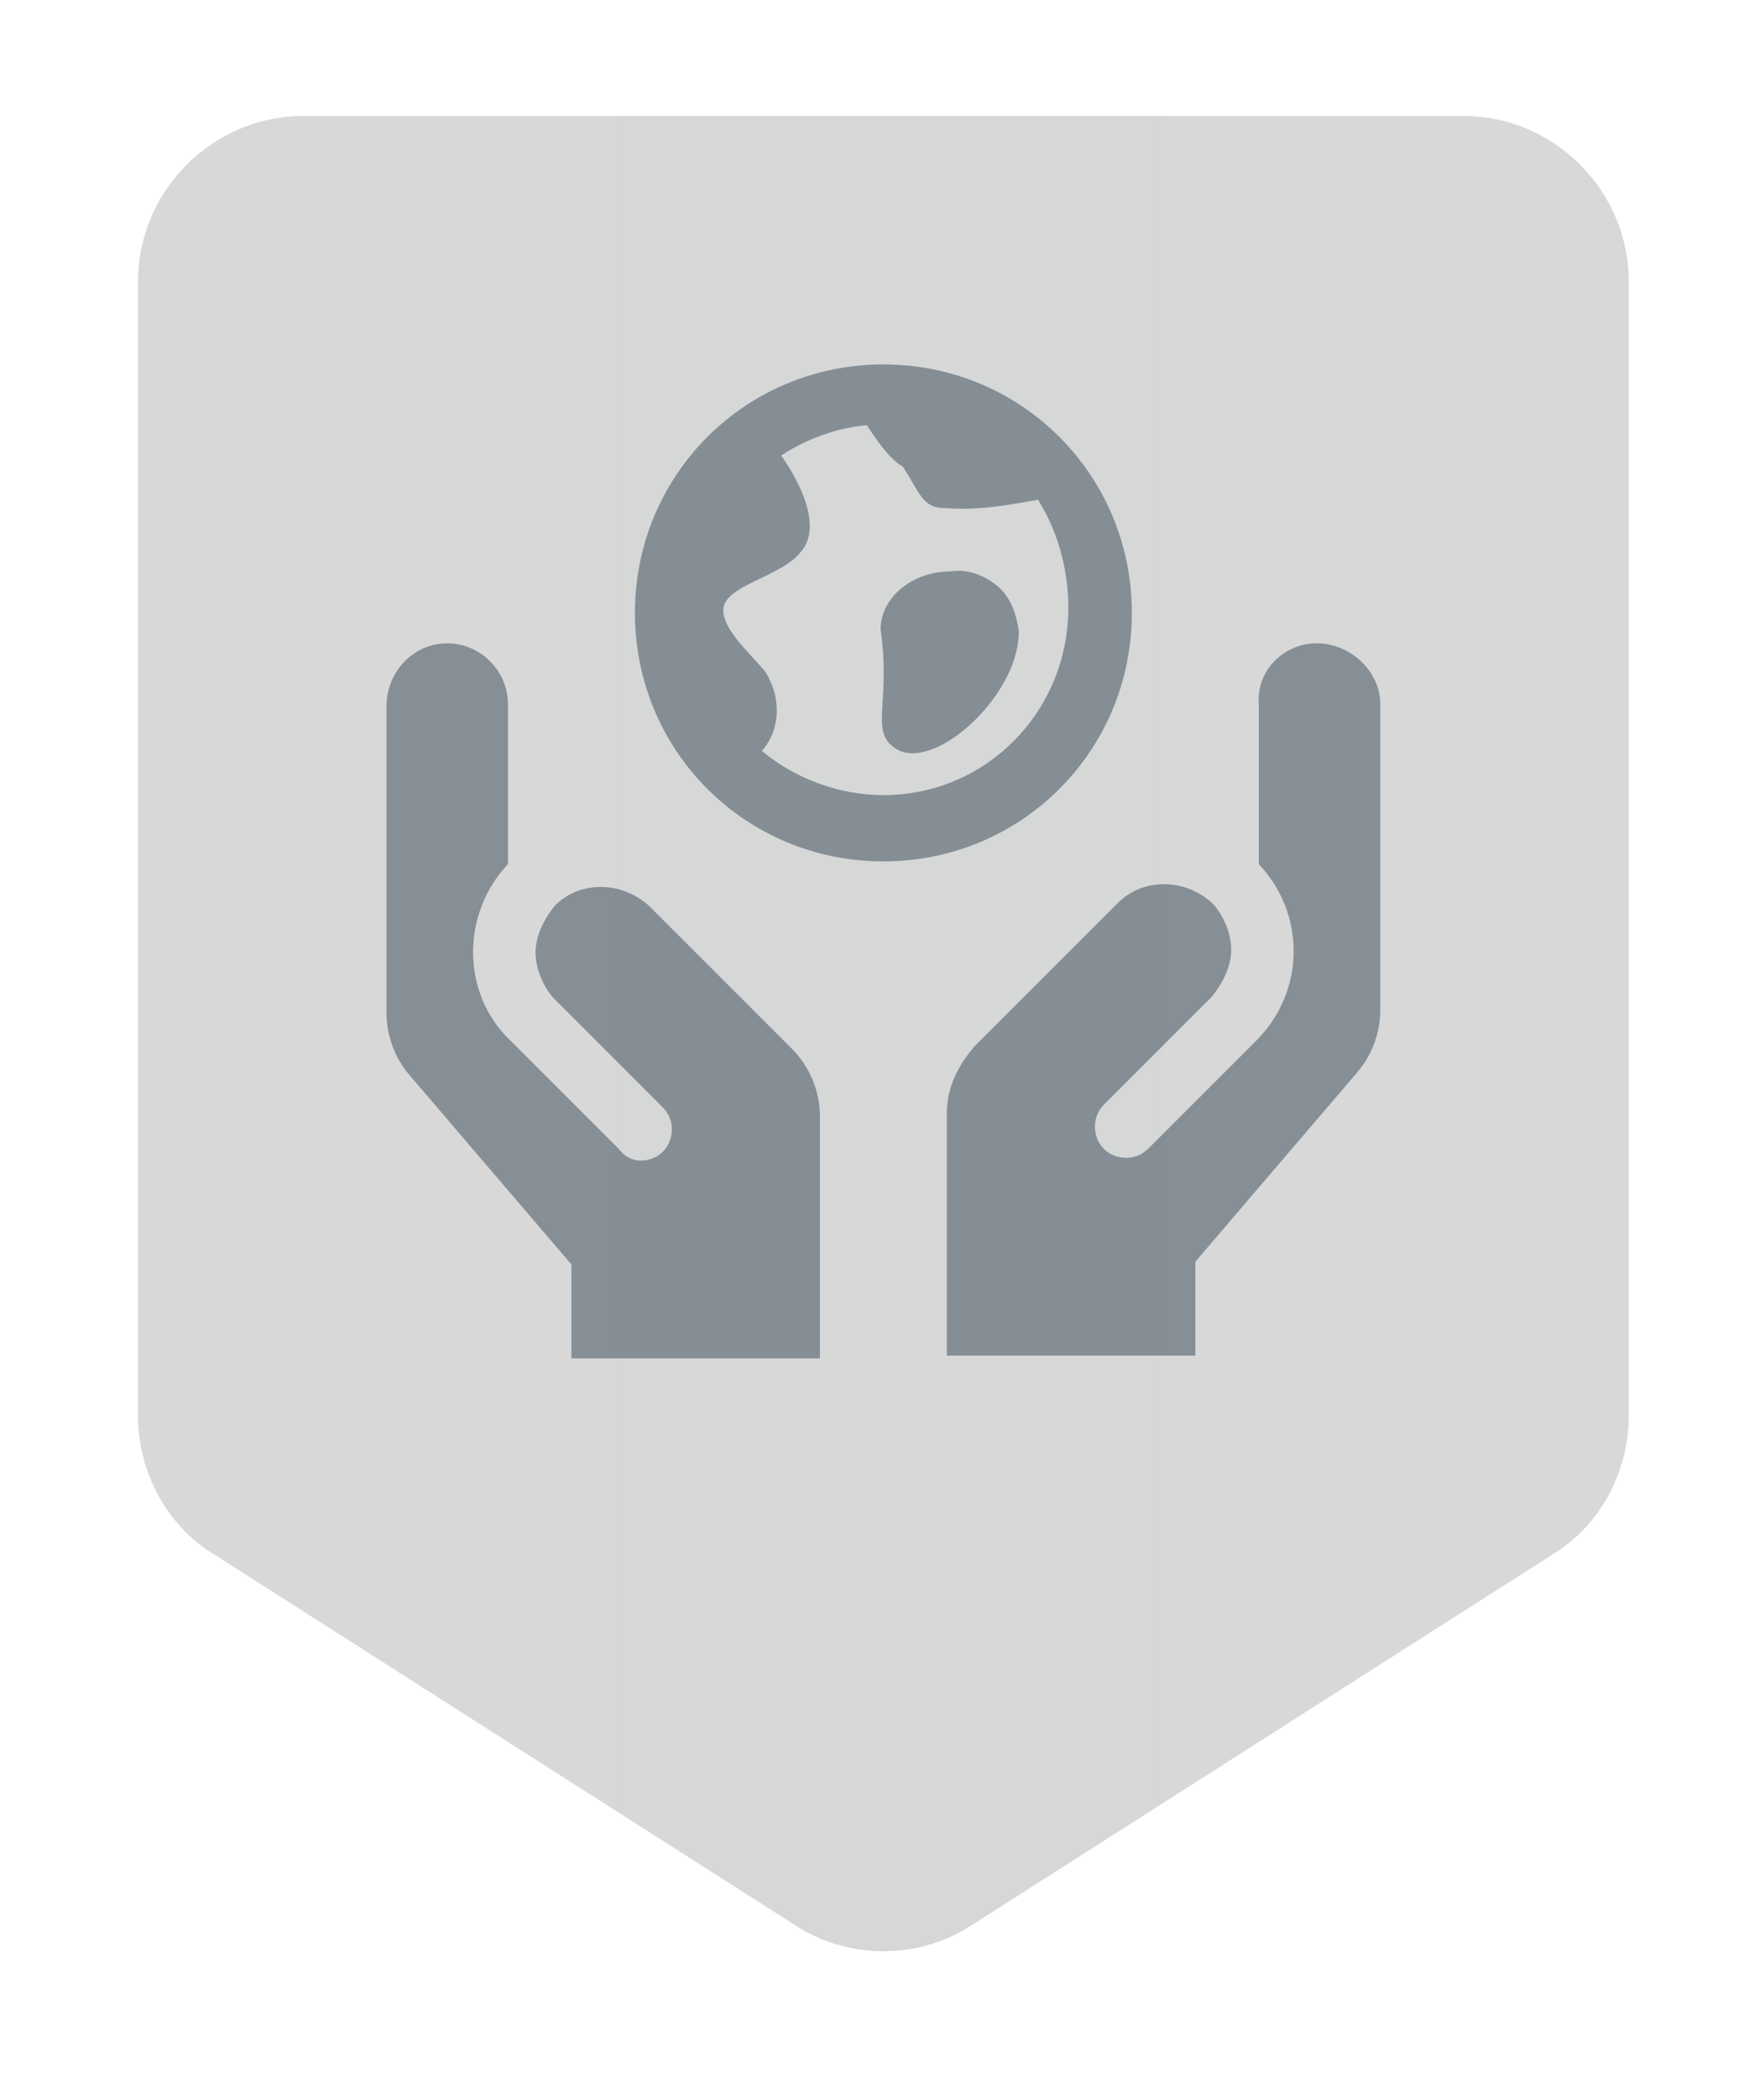 <?xml version="1.0" encoding="utf-8"?>
<!-- Generator: Adobe Illustrator 24.2.1, SVG Export Plug-In . SVG Version: 6.00 Build 0)  -->
<svg version="1.1" id="Layer_1" xmlns="http://www.w3.org/2000/svg" xmlns:xlink="http://www.w3.org/1999/xlink" x="0px" y="0px"
	 viewBox="0 0 63.9 76" style="enable-background:new 0 0 63.9 76;" xml:space="preserve">
<style type="text/css">
	.st0{fill-rule:evenodd;clip-rule:evenodd;fill:#FFFFFF;}
	.st1{fill:#D8D8D8;}
	.st2{filter:url(#Adobe_OpacityMaskFilter);}
	.st3{opacity:0.1;mask:url(#mask-2_1_);fill:#334652;enable-background:new    ;}
	.st4{fill:none;stroke:#FFFFFF;stroke-width:4;stroke-linecap:square;stroke-linejoin:round;}
	.st5{opacity:0.5;}
	.st6{fill:#334652;}
</style>
<g>
	<g>
		<path id="path-4_3_" class="st0" d="M61,10.2v41.1c0,2.7-1.4,5.3-3.7,6.7l-21,13.4c-2.6,1.7-6,1.7-8.6,0L6.7,58
			C4.4,56.6,3,54,3,51.3V10.2c0-4.4,3.6-8,8-8h42C57.4,2.2,61,5.8,61,10.2z"/>
	</g>
	<g>
		<path id="path-1_7_" class="st0" d="M61,10.2v41.1c0,2.7-1.4,5.3-3.7,6.7l-21,13.4c-2.6,1.7-6,1.7-8.6,0L6.7,58
			C4.4,56.6,3,54,3,51.3V10.2c0-4.4,3.6-8,8-8h42C57.4,2.2,61,5.8,61,10.2z"/>
	</g>
	<g id="Style-Guide_1_">
		<g id="Badges_1_" transform="translate(-408, -566)">
			<g id="Group-Copy-13_1_" transform="translate(343, 568)">
				<g id="Badge_x2F_XLarge_1_" transform="translate(74, 0)">
					<g id="Badge_x2F_Shield_1_">
						<g id="Badge_x2F_Shield_x2F_Grayscale_1_">
							<g id="Rectangle-Copy-3_1_" transform="translate(3, 4)">
								<g id="Mask_1_">
									<g>
										<path id="path-1_6_" d="M49,4.2v41.1c0,2.7-1.4,5.3-3.7,6.7l-21,13.4c-2.6,1.7-6,1.7-8.6,0L-5.3,52C-7.6,50.6-9,48-9,45.3
											V4.2c0-4.4,3.6-8,8-8h42C45.4-3.8,49-0.2,49,4.2z"/>
									</g>
									<g>
										<path id="path-1_5_" class="st1" d="M49,4.2v41.1c0,2.7-1.4,5.3-3.7,6.7l-21,13.4c-2.6,1.7-6,1.7-8.6,0L-5.3,52
											C-7.6,50.6-9,48-9,45.3V4.2c0-4.4,3.6-8,8-8h42C45.4-3.8,49-0.2,49,4.2z"/>
									</g>
								</g>
								<defs>
									<filter id="Adobe_OpacityMaskFilter" filterUnits="userSpaceOnUse" x="10.2" y="-3.8" width="20" height="71.6">
										<feColorMatrix  type="matrix" values="1 0 0 0 0  0 1 0 0 0  0 0 1 0 0  0 0 0 1 0"/>
									</filter>
								</defs>
								<mask maskUnits="userSpaceOnUse" x="10.2" y="-3.8" width="20" height="71.6" id="mask-2_1_">
									<g class="st2">
										<path id="path-1_3_" class="st0" d="M49,4.2v41.1c0,2.7-1.4,5.3-3.7,6.7l-21,13.4c-2.6,1.7-6,1.7-8.6,0L-5.3,52
											C-7.6,50.6-9,48-9,45.3V4.2c0-4.4,3.6-8,8-8h42C45.4-3.8,49-0.2,49,4.2z"/>
									</g>
								</mask>
								<path id="Rectangle-Copy_1_" class="st3" d="M10.2-3.8h20v66.1l-5.2,3.9c-2.8,2.1-6.7,2.1-9.6,0l-5.2-3.9l0,0V-3.8z"/>
							</g>
							<g id="Bdr-Copy-3_1_">
								<path id="path-4_2_" class="st4" d="M52,8.2v41.1c0,2.7-1.4,5.3-3.7,6.7l-21,13.4c-2.6,1.7-6,1.7-8.6,0L-2.3,56
									C-4.6,54.6-6,52-6,49.3V8.2c0-4.4,3.6-8,8-8h42C48.4,0.2,52,3.8,52,8.2z"/>
							</g>
						</g>
					</g>
					<g id="Badge_x2F_Icon_x2F_Internationality_1_" transform="translate(8, 9)" class="st5">
						<path id="Combined-Shape_1_" class="st6" d="M-0.8,12.3c1.2,0,2.2,1,2.2,2.2l0,0v5.8c-1.7,1.8-1.7,4.7,0.1,6.4l0,0l3.9,3.9
							C5.7,31,6.1,31.1,6.5,31s0.7-0.4,0.8-0.8s0-0.8-0.3-1.1l0,0l-3.9-3.9c-0.4-0.4-0.7-1.1-0.7-1.7s0.3-1.2,0.7-1.7
							c0.9-0.9,2.4-0.9,3.4,0l0,0l5.2,5.2c0.6,0.6,1,1.5,1,2.4l0,0v8.8h-9v-3.4l-5.9-6.9C-2.7,27.3-3,26.5-3,25.7l0,0V14.6
							C-3,13.3-2,12.3-0.8,12.3z M30.7,12.3c1.2,0,2.3,1,2.3,2.2v11.1c0,0.8-0.3,1.6-0.8,2.2l-5.9,6.9v3.4h-9v-8.8l0,0
							c0-0.9,0.4-1.7,1-2.4l5.2-5.2c0.9-0.9,2.4-0.9,3.4,0c0.4,0.4,0.7,1.1,0.7,1.7s-0.3,1.2-0.7,1.7l-3.9,3.9
							c-0.3,0.3-0.4,0.7-0.3,1.1s0.4,0.7,0.8,0.8s0.8,0,1.1-0.3l3.9-3.9c1.8-1.8,1.8-4.6,0.1-6.4v-5.8
							C28.5,13.3,29.5,12.3,30.7,12.3z M15,2.2c5,0,9,4,9,9c0,5-4,9-9,9c-5,0-9-4-9-9S10,2.2,15,2.2z M14.4,4.4
							c-1.1,0.1-2.2,0.5-3.1,1.1C12,6.5,12.8,8.1,12,9c-0.7,0.9-2.8,1.2-2.8,2.1c0,0.7,0.9,1.5,1.5,2.2c0.6,0.9,0.6,2.1-0.1,2.9
							c1.2,1,2.8,1.6,4.4,1.6c3.7,0,6.7-3,6.7-6.8c0-1.4-0.4-2.8-1.1-3.9c-1.1,0.2-2.2,0.4-3.4,0.3c-0.8,0-0.9-0.6-1.5-1.5
							C15.2,5.6,14.8,5,14.4,4.4z M17.4,9.7c0.6-0.1,1.2,0.1,1.7,0.5s0.7,1,0.8,1.6c0.1,2.2-2.8,5-4.3,4.4c-1.2-0.6-0.3-1.6-0.7-4.4
							C14.9,10.6,16.1,9.7,17.4,9.7z"/>
					</g>
				</g>
			</g>
		</g>
	</g>
</g>
</svg>
